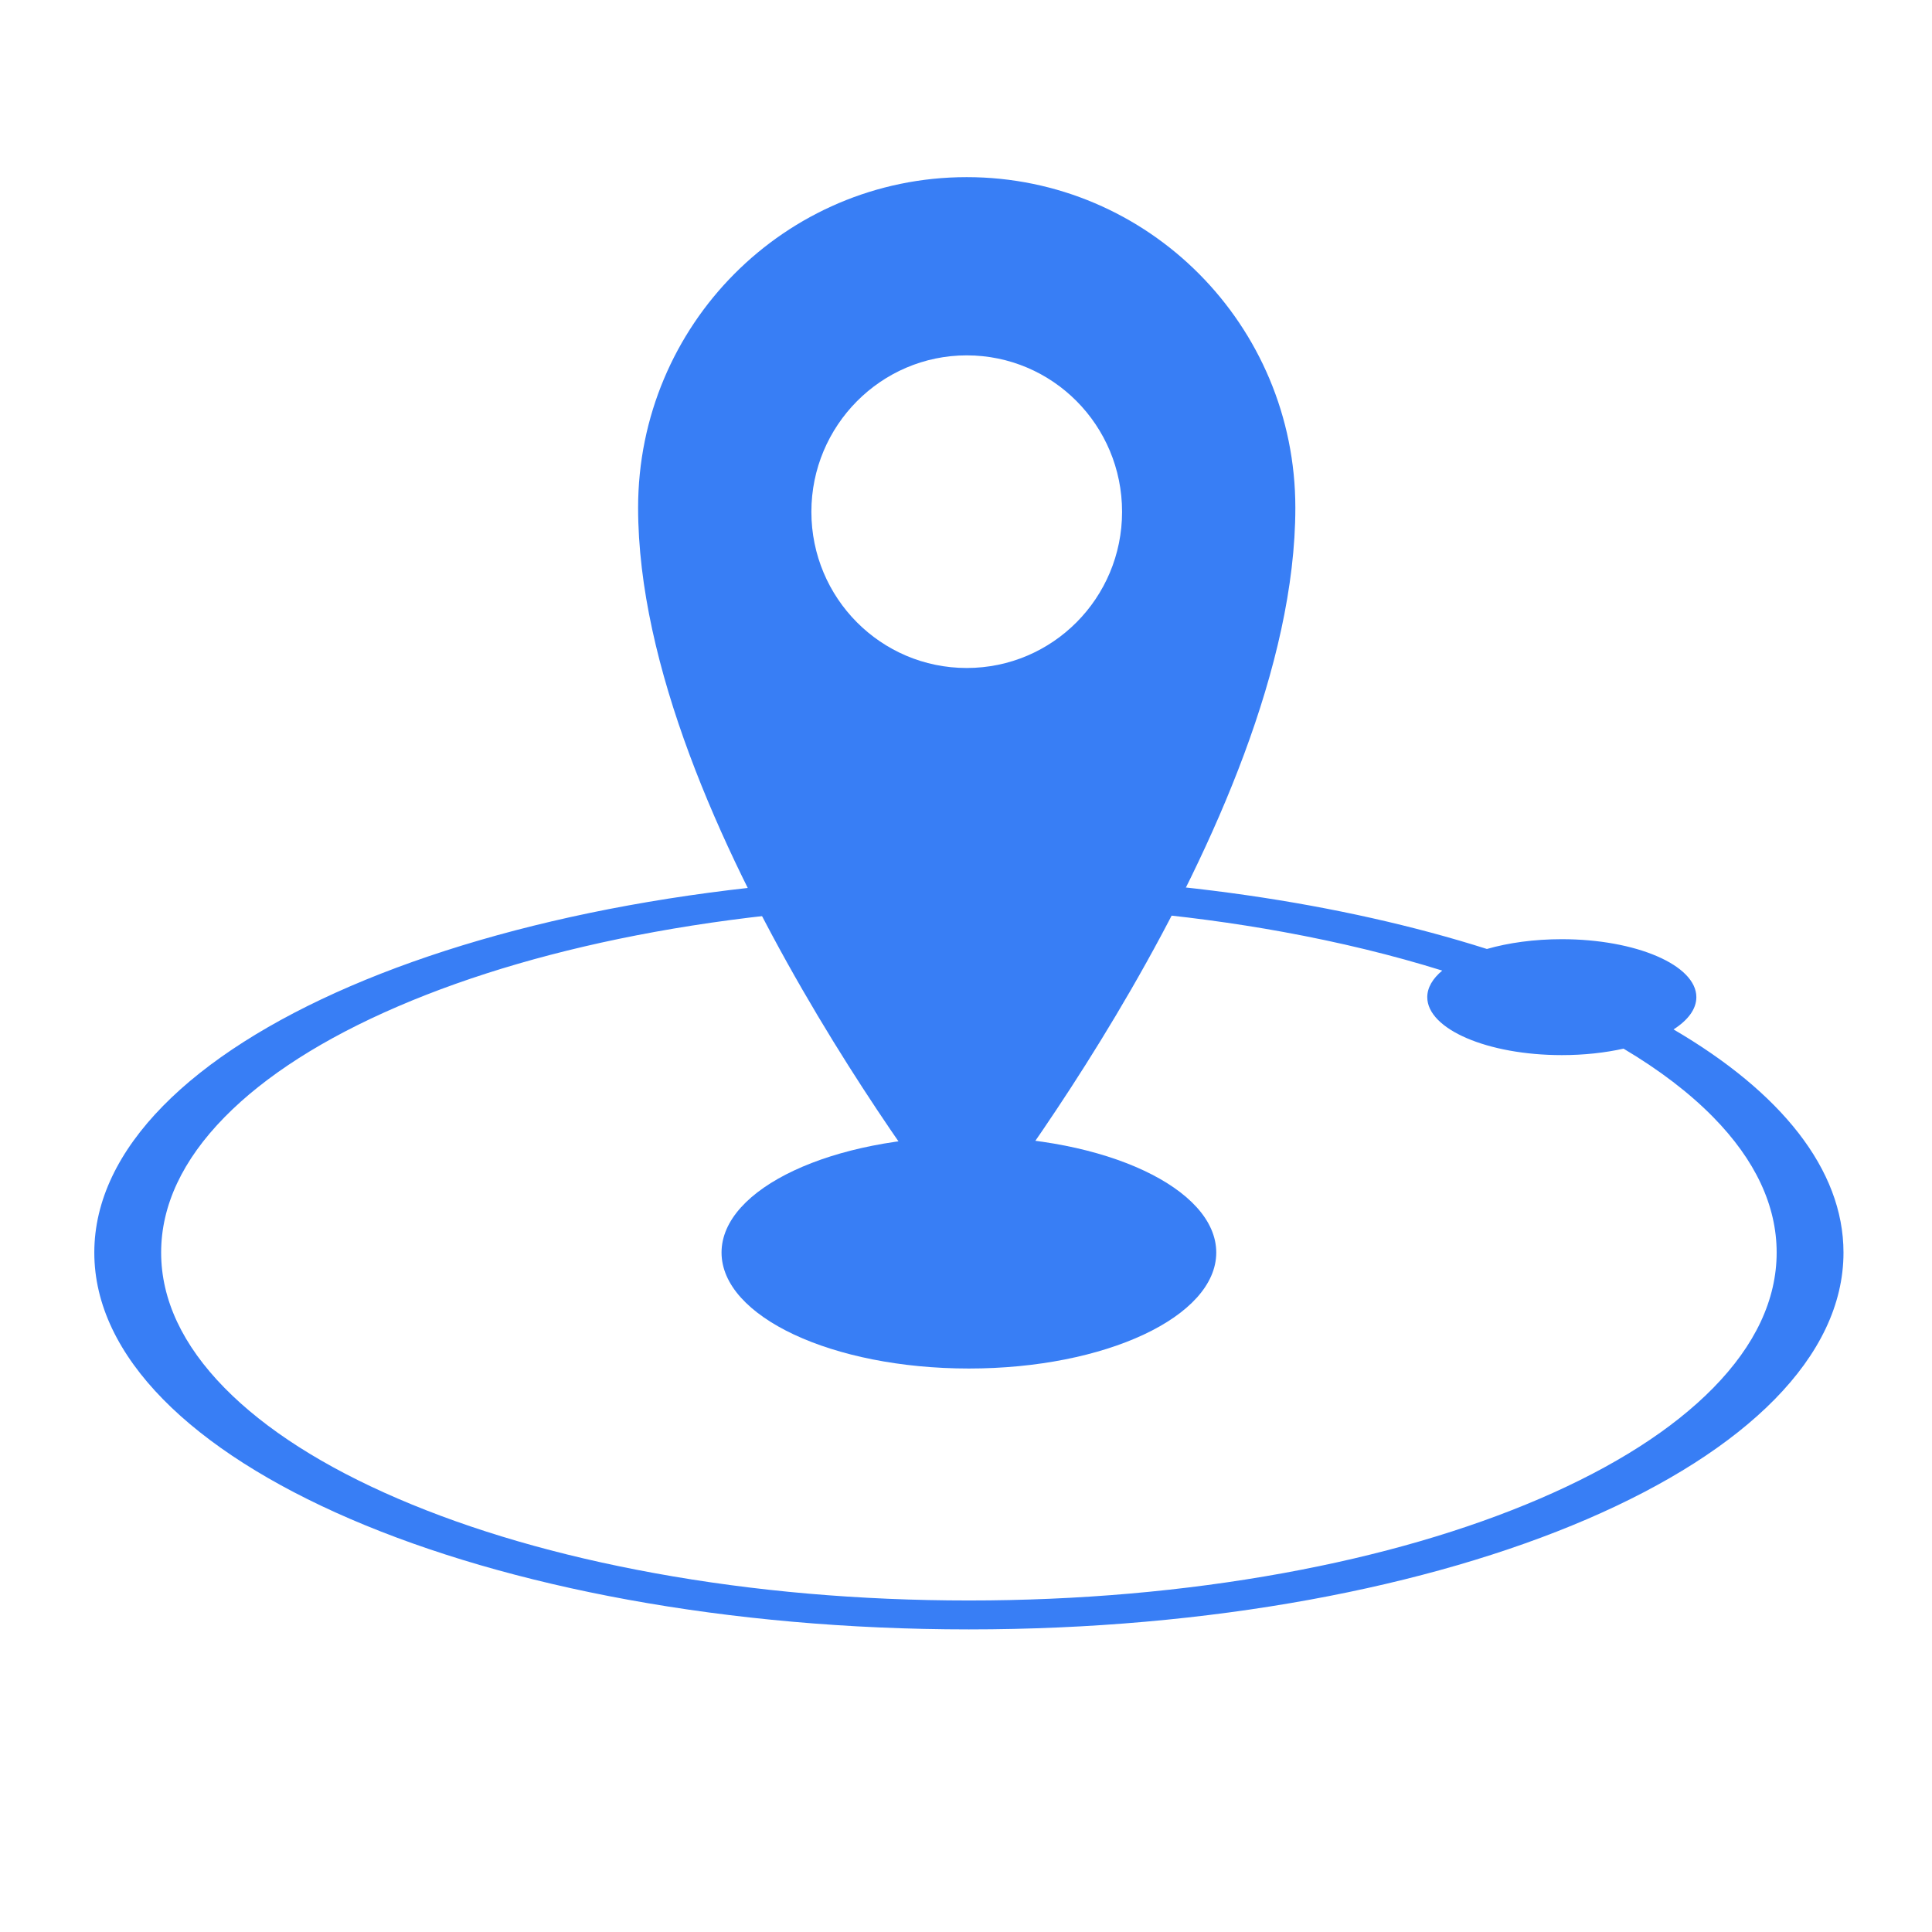 <?xml version="1.0" encoding="utf-8"?>
<!-- Generated by IcoMoon.io -->
<!DOCTYPE svg PUBLIC "-//W3C//DTD SVG 1.1//EN" "http://www.w3.org/Graphics/SVG/1.1/DTD/svg11.dtd">
<svg version="1.1" xmlns="http://www.w3.org/2000/svg" xmlns:xlink="http://www.w3.org/1999/xlink" width="32" height="32" viewBox="0 0 32 32">
<path fill="#387ef5" d="M27.72 17.050c0.238-0.153 0.377-0.336 0.377-0.534 0-0.53-0.998-0.96-2.229-0.96-0.459 0-0.885 0.060-1.24 0.162-2.402-0.762-5.369-1.212-8.58-1.212-8 0-14.486 2.794-14.486 6.241s6.486 6.241 14.486 6.241c8 0 14.486-2.794 14.486-6.241 0-1.383-1.046-2.662-2.814-3.696zM25.508 24.821c-1.229 0.529-2.66 0.945-4.253 1.235-1.649 0.3-3.4 0.453-5.207 0.453s-3.559-0.152-5.207-0.453c-1.593-0.29-3.024-0.706-4.253-1.235s-2.194-1.146-2.868-1.832c-0.697-0.71-1.051-1.465-1.051-2.243s0.354-1.533 1.051-2.243c0.674-0.686 1.639-1.303 2.868-1.832s2.66-0.945 4.253-1.235c1.649-0.3 3.401-0.453 5.207-0.453s3.558 0.152 5.207 0.453c0.936 0.171 1.816 0.385 2.633 0.64-0.158 0.132-0.248 0.282-0.248 0.44 0 0.53 0.998 0.96 2.229 0.96 0.369 0 0.716-0.039 1.022-0.107 0.592 0.352 1.089 0.731 1.485 1.134 0.697 0.71 1.051 1.465 1.051 2.243s-0.354 1.533-1.051 2.243c-0.674 0.686-1.639 1.303-2.868 1.832z"></path>
<path fill="#387ef5" d="M20.145 20.746c0 1.061-1.834 1.921-4.097 1.921s-4.097-0.86-4.097-1.921c0-1.061 1.834-1.921 4.097-1.921s4.097 0.86 4.097 1.921z"></path>
<path fill="#387ef5" d="M16.012 2.934c-3.007 0-5.443 2.45-5.443 5.475 0 5.228 5.443 12.044 5.443 12.044s5.443-6.816 5.443-12.044c0-3.025-2.436-5.475-5.443-5.475zM16.012 11.064c-1.423 0-2.573-1.159-2.573-2.587s1.154-2.591 2.573-2.591c1.423 0 2.573 1.159 2.573 2.591 0 1.428-1.15 2.587-2.573 2.587z"></path>
</svg>
